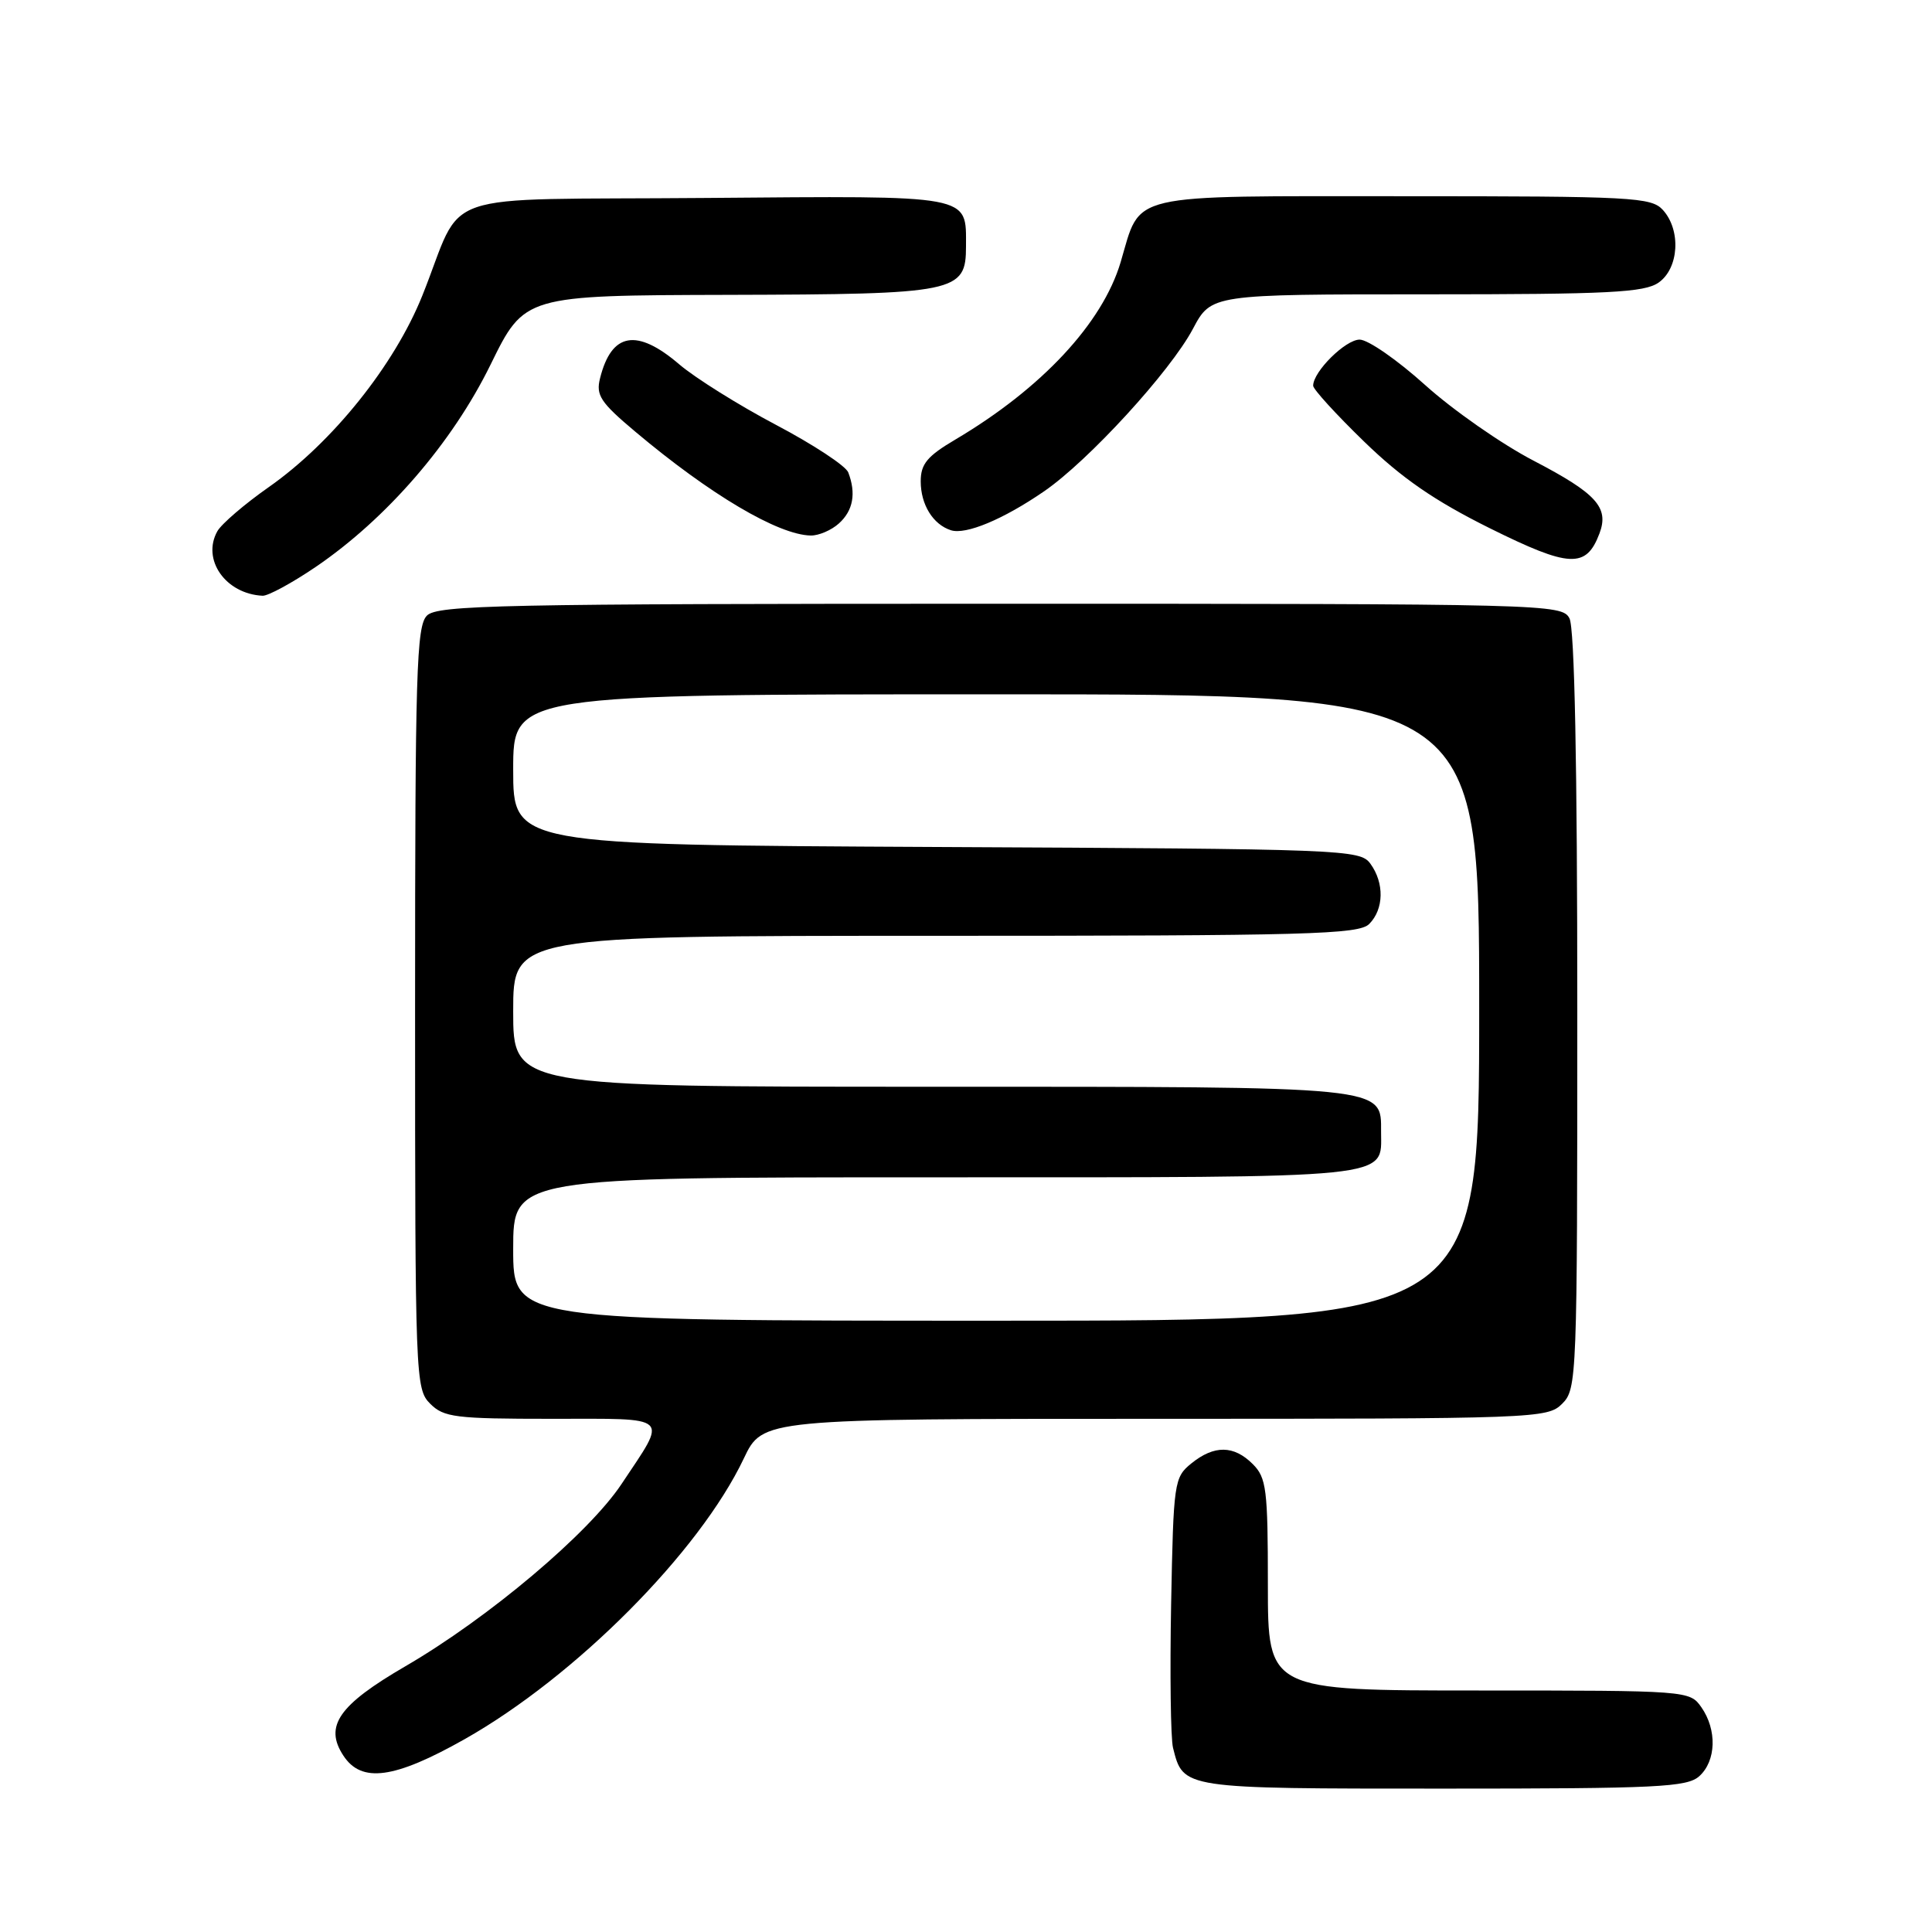<?xml version="1.0" encoding="UTF-8" standalone="no"?>
<!DOCTYPE svg PUBLIC "-//W3C//DTD SVG 1.1//EN" "http://www.w3.org/Graphics/SVG/1.1/DTD/svg11.dtd" >
<svg xmlns="http://www.w3.org/2000/svg" xmlns:xlink="http://www.w3.org/1999/xlink" version="1.1" viewBox="0 0 256 256">
 <g >
 <path fill="currentColor"
d=" M 225.17 235.35 C 227.41 233.32 227.53 229.21 225.44 226.22 C 223.90 224.02 223.69 224.00 195.94 224.00 C 168.00 224.00 168.00 224.00 168.00 210.00 C 168.00 197.33 167.81 195.81 166.00 194.00 C 163.49 191.49 160.89 191.46 157.86 193.91 C 155.58 195.76 155.49 196.36 155.18 212.57 C 155.01 221.78 155.12 230.33 155.43 231.59 C 156.80 237.04 156.55 237.00 191.24 237.00 C 219.71 237.00 223.55 236.81 225.17 235.35 Z  M 61.55 230.46 C 76.26 222.15 92.68 205.64 98.56 193.25 C 101.06 188.00 101.06 188.00 153.03 188.00 C 203.67 188.00 205.05 187.95 207.00 186.00 C 208.95 184.05 209.00 182.67 209.00 133.93 C 209.00 101.34 208.64 83.19 207.96 81.93 C 206.96 80.05 205.06 80.00 132.54 80.00 C 66.24 80.00 57.97 80.17 56.57 81.57 C 55.18 82.96 55.00 89.06 55.00 133.57 C 55.00 182.67 55.05 184.05 57.00 186.00 C 58.81 187.81 60.33 188.00 73.11 188.00 C 89.14 188.00 88.50 187.40 82.37 196.62 C 78.03 203.17 64.72 214.39 53.73 220.78 C 44.87 225.93 42.93 228.72 45.50 232.63 C 47.90 236.30 52.24 235.71 61.55 230.46 Z  M 41.82 75.13 C 51.23 68.73 59.91 58.70 65.00 48.32 C 69.50 39.14 69.50 39.14 96.53 39.07 C 126.82 38.99 128.00 38.75 128.00 32.63 C 128.00 25.74 129.06 25.94 93.54 26.23 C 56.88 26.54 61.69 24.88 55.96 39.17 C 52.26 48.39 44.05 58.63 35.62 64.54 C 32.41 66.79 29.35 69.42 28.80 70.39 C 26.70 74.15 29.89 78.70 34.80 78.94 C 35.52 78.97 38.68 77.26 41.82 75.13 Z  M 211.94 70.68 C 213.23 67.25 211.55 65.39 203.24 61.06 C 198.98 58.85 192.50 54.32 188.84 51.02 C 185.17 47.71 181.27 45.00 180.16 45.00 C 178.28 45.00 174.00 49.24 174.00 51.11 C 174.00 51.58 177.04 54.91 180.75 58.51 C 185.76 63.37 190.06 66.34 197.40 69.99 C 207.98 75.24 210.18 75.35 211.94 70.68 Z  M 111.17 69.35 C 113.05 67.65 113.46 65.37 112.40 62.60 C 112.07 61.73 107.76 58.90 102.83 56.30 C 97.90 53.70 92.13 50.09 90.02 48.29 C 84.38 43.46 81.03 44.04 79.51 50.12 C 78.94 52.37 79.56 53.32 84.18 57.20 C 94.08 65.53 103.10 70.87 107.42 70.96 C 108.48 70.98 110.17 70.26 111.17 69.35 Z  M 138.35 65.10 C 144.23 61.06 155.08 49.21 158.07 43.57 C 160.50 39.00 160.50 39.00 189.03 39.00 C 213.23 39.00 217.89 38.76 219.78 37.44 C 222.47 35.55 222.77 30.51 220.35 27.83 C 218.81 26.13 216.40 26.00 186.00 26.00 C 148.85 26.00 151.25 25.44 148.49 34.74 C 146.08 42.83 138.04 51.46 126.61 58.23 C 122.86 60.44 122.00 61.48 122.00 63.78 C 122.00 66.86 123.62 69.49 126.00 70.26 C 127.98 70.89 132.94 68.82 138.35 65.10 Z  M 68.00 165.50 C 68.00 156.00 68.00 156.00 123.93 156.00 C 185.41 156.00 183.00 156.25 183.00 149.99 C 183.00 143.88 184.19 144.00 123.28 144.00 C 68.00 144.00 68.00 144.00 68.00 134.00 C 68.00 124.00 68.00 124.00 123.93 124.00 C 173.44 124.00 180.04 123.82 181.43 122.43 C 183.38 120.47 183.45 117.00 181.58 114.44 C 180.21 112.57 178.27 112.49 124.08 112.23 C 68.00 111.95 68.00 111.95 68.00 101.98 C 68.00 92.00 68.00 92.00 132.00 92.00 C 196.00 92.00 196.00 92.00 196.00 133.50 C 196.00 175.00 196.00 175.00 132.00 175.00 C 68.00 175.00 68.00 175.00 68.00 165.50 Z "/>
</g>
</svg>